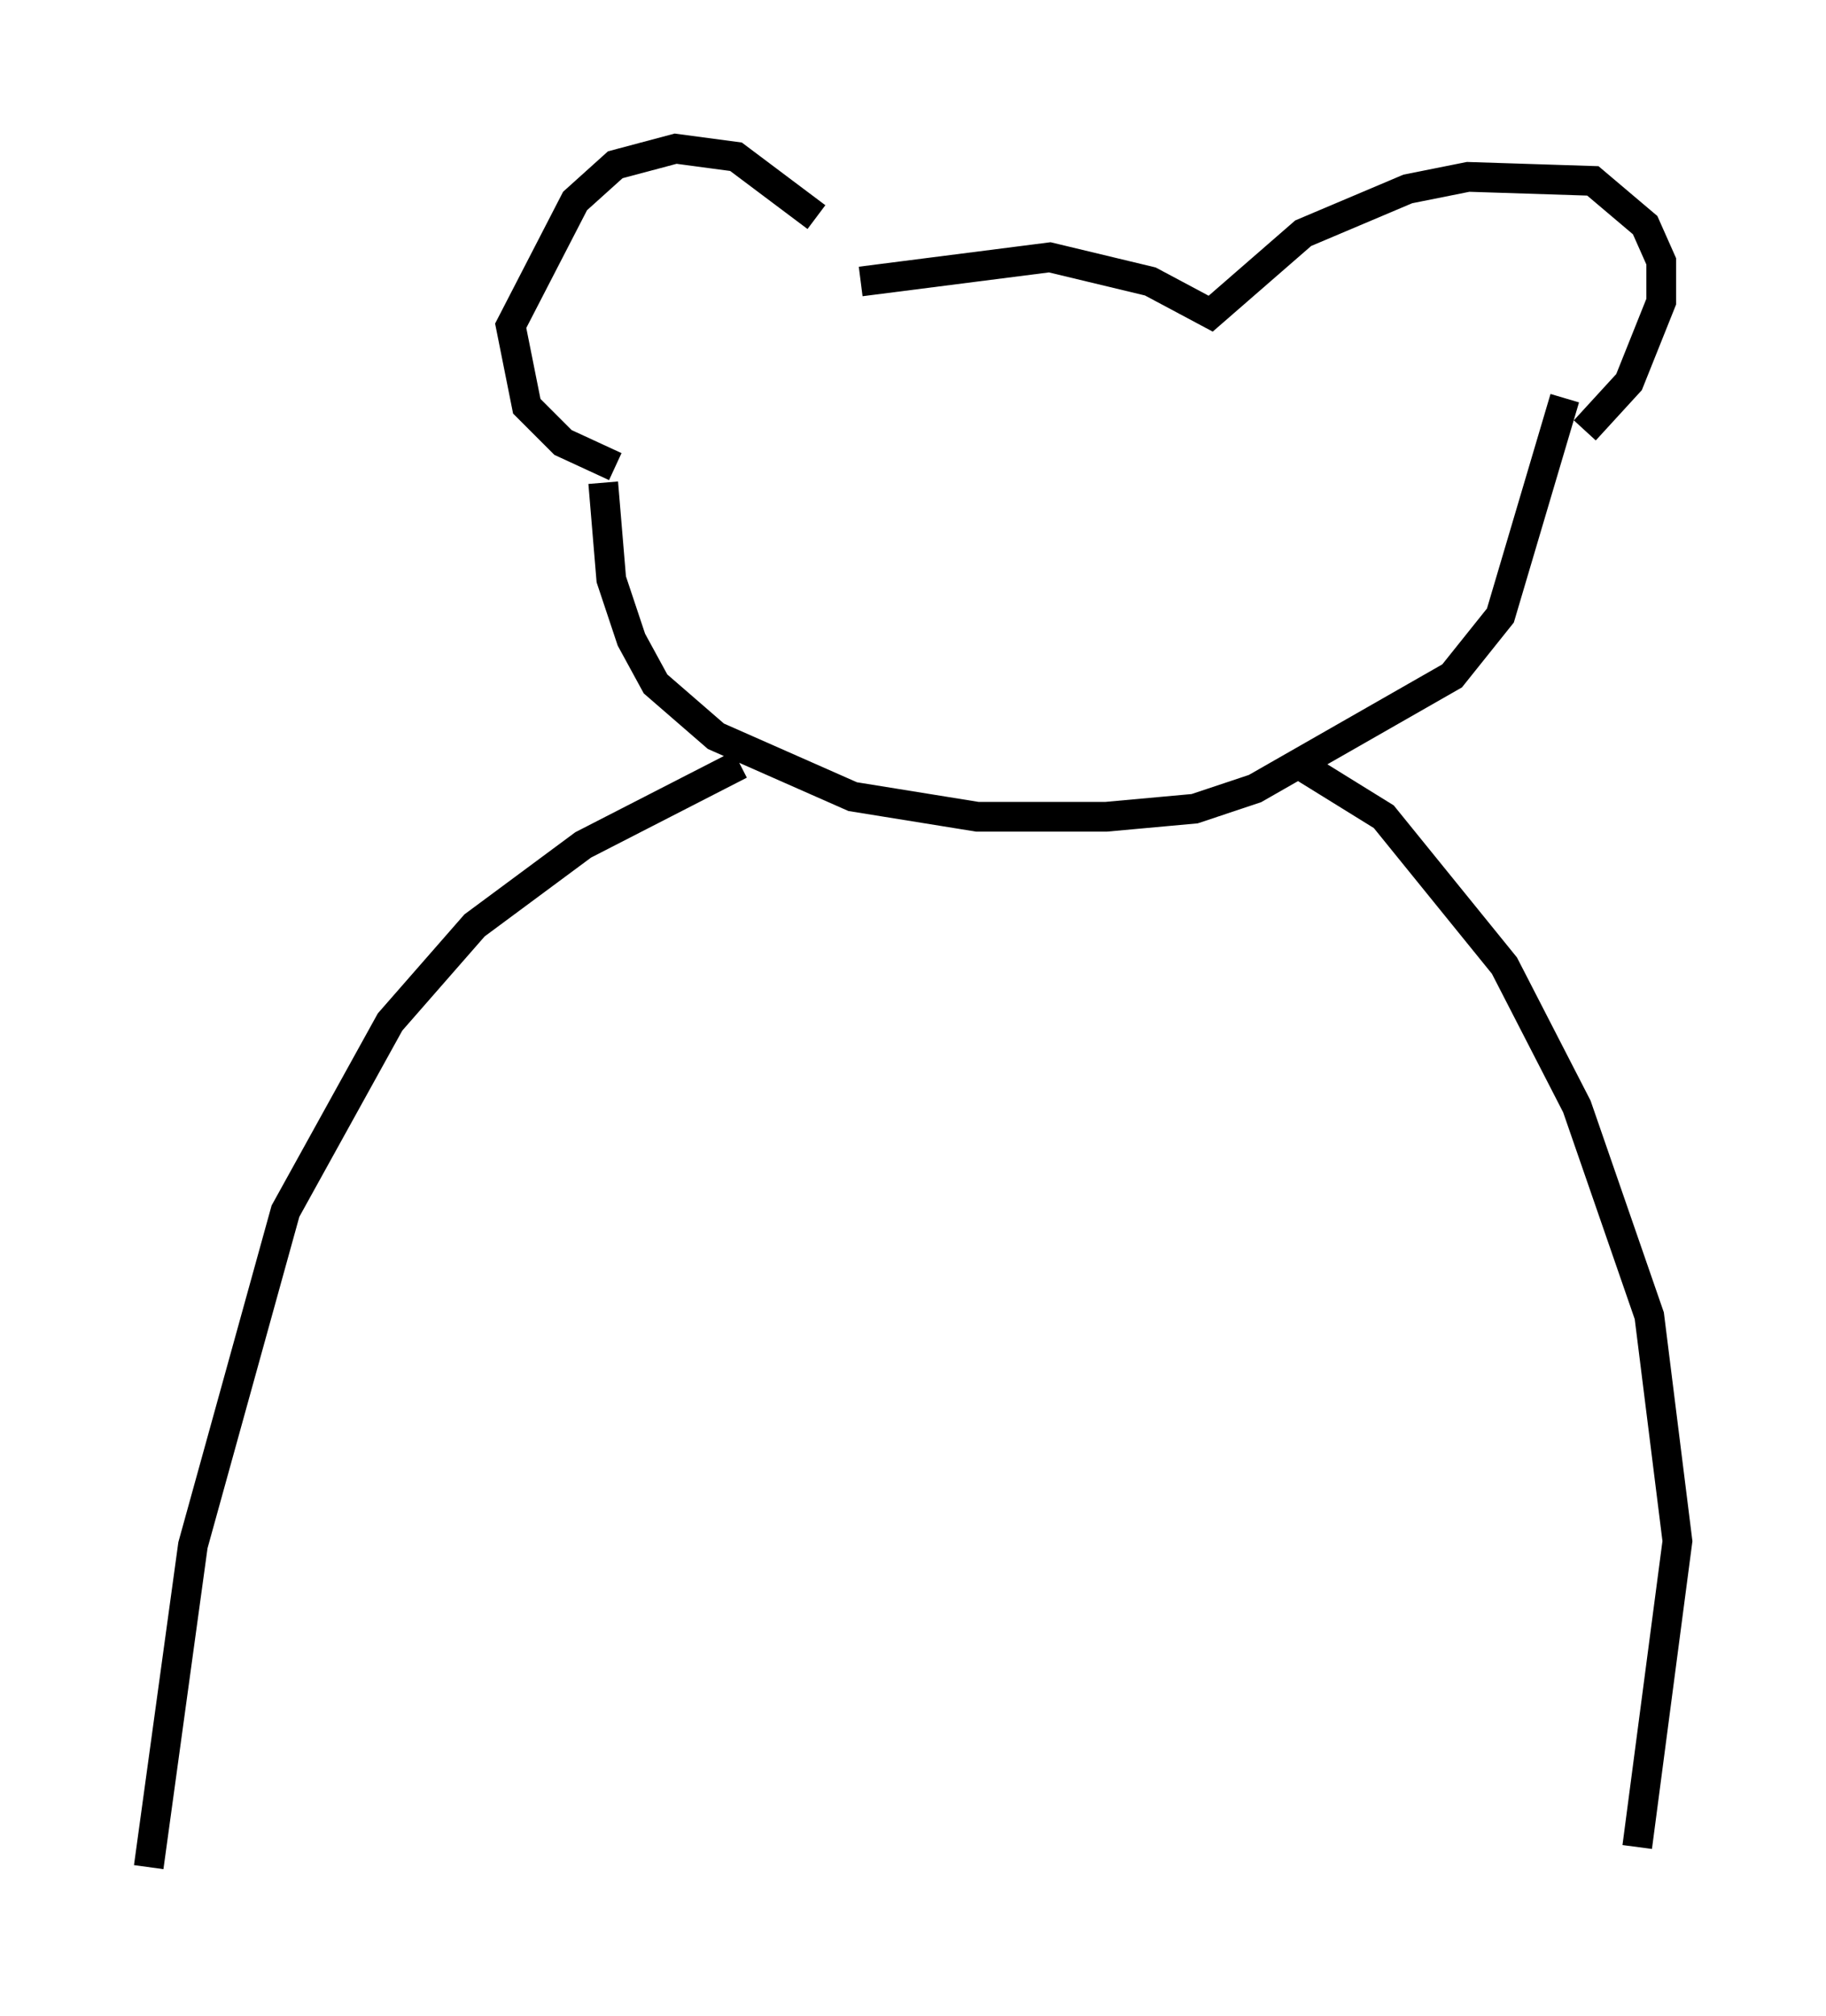 <?xml version="1.0" encoding="utf-8" ?>
<svg baseProfile="full" height="67.78" version="1.1" width="61.42" xmlns="http://www.w3.org/2000/svg" xmlns:ev="http://www.w3.org/2001/xml-events" xmlns:xlink="http://www.w3.org/1999/xlink"><defs /><rect fill="white" height="67.78" width="61.42" x="0" y="0" /><path d="M28.68, 9.33 m-1.218, -2.03 l-2.706, -2.03 -2.03, -0.271 l-2.03, 0.541 -1.353, 1.218 l-2.165, 4.195 0.541, 2.706 l1.218, 1.218 1.759, 0.812 m8.254, -6.225 l6.36, -0.812 3.383, 0.812 l2.03, 1.083 3.112, -2.706 l3.518, -1.488 2.03, -0.406 l4.195, 0.135 1.759, 1.488 l0.541, 1.218 0.0, 1.353 l-1.083, 2.706 -1.488, 1.624 m-33.017, 1.759 l0.271, 3.248 0.677, 2.03 l0.812, 1.488 2.03, 1.759 l4.601, 2.03 4.195, 0.677 l4.33, 0.0 2.977, -0.271 l2.03, -0.677 6.631, -3.789 l1.624, -2.03 2.165, -7.307 m-27.74, 12.314 l-5.277, 2.706 -3.654, 2.706 l-2.842, 3.248 -3.518, 6.36 l-3.112, 11.231 -1.488, 10.825 m38.701, -37.077 l2.842, 1.759 4.059, 5.007 l2.436, 4.736 2.436, 7.036 l0.947, 7.578 -1.353, 10.284 " fill="none" stroke="black" stroke-width="1" /></svg>